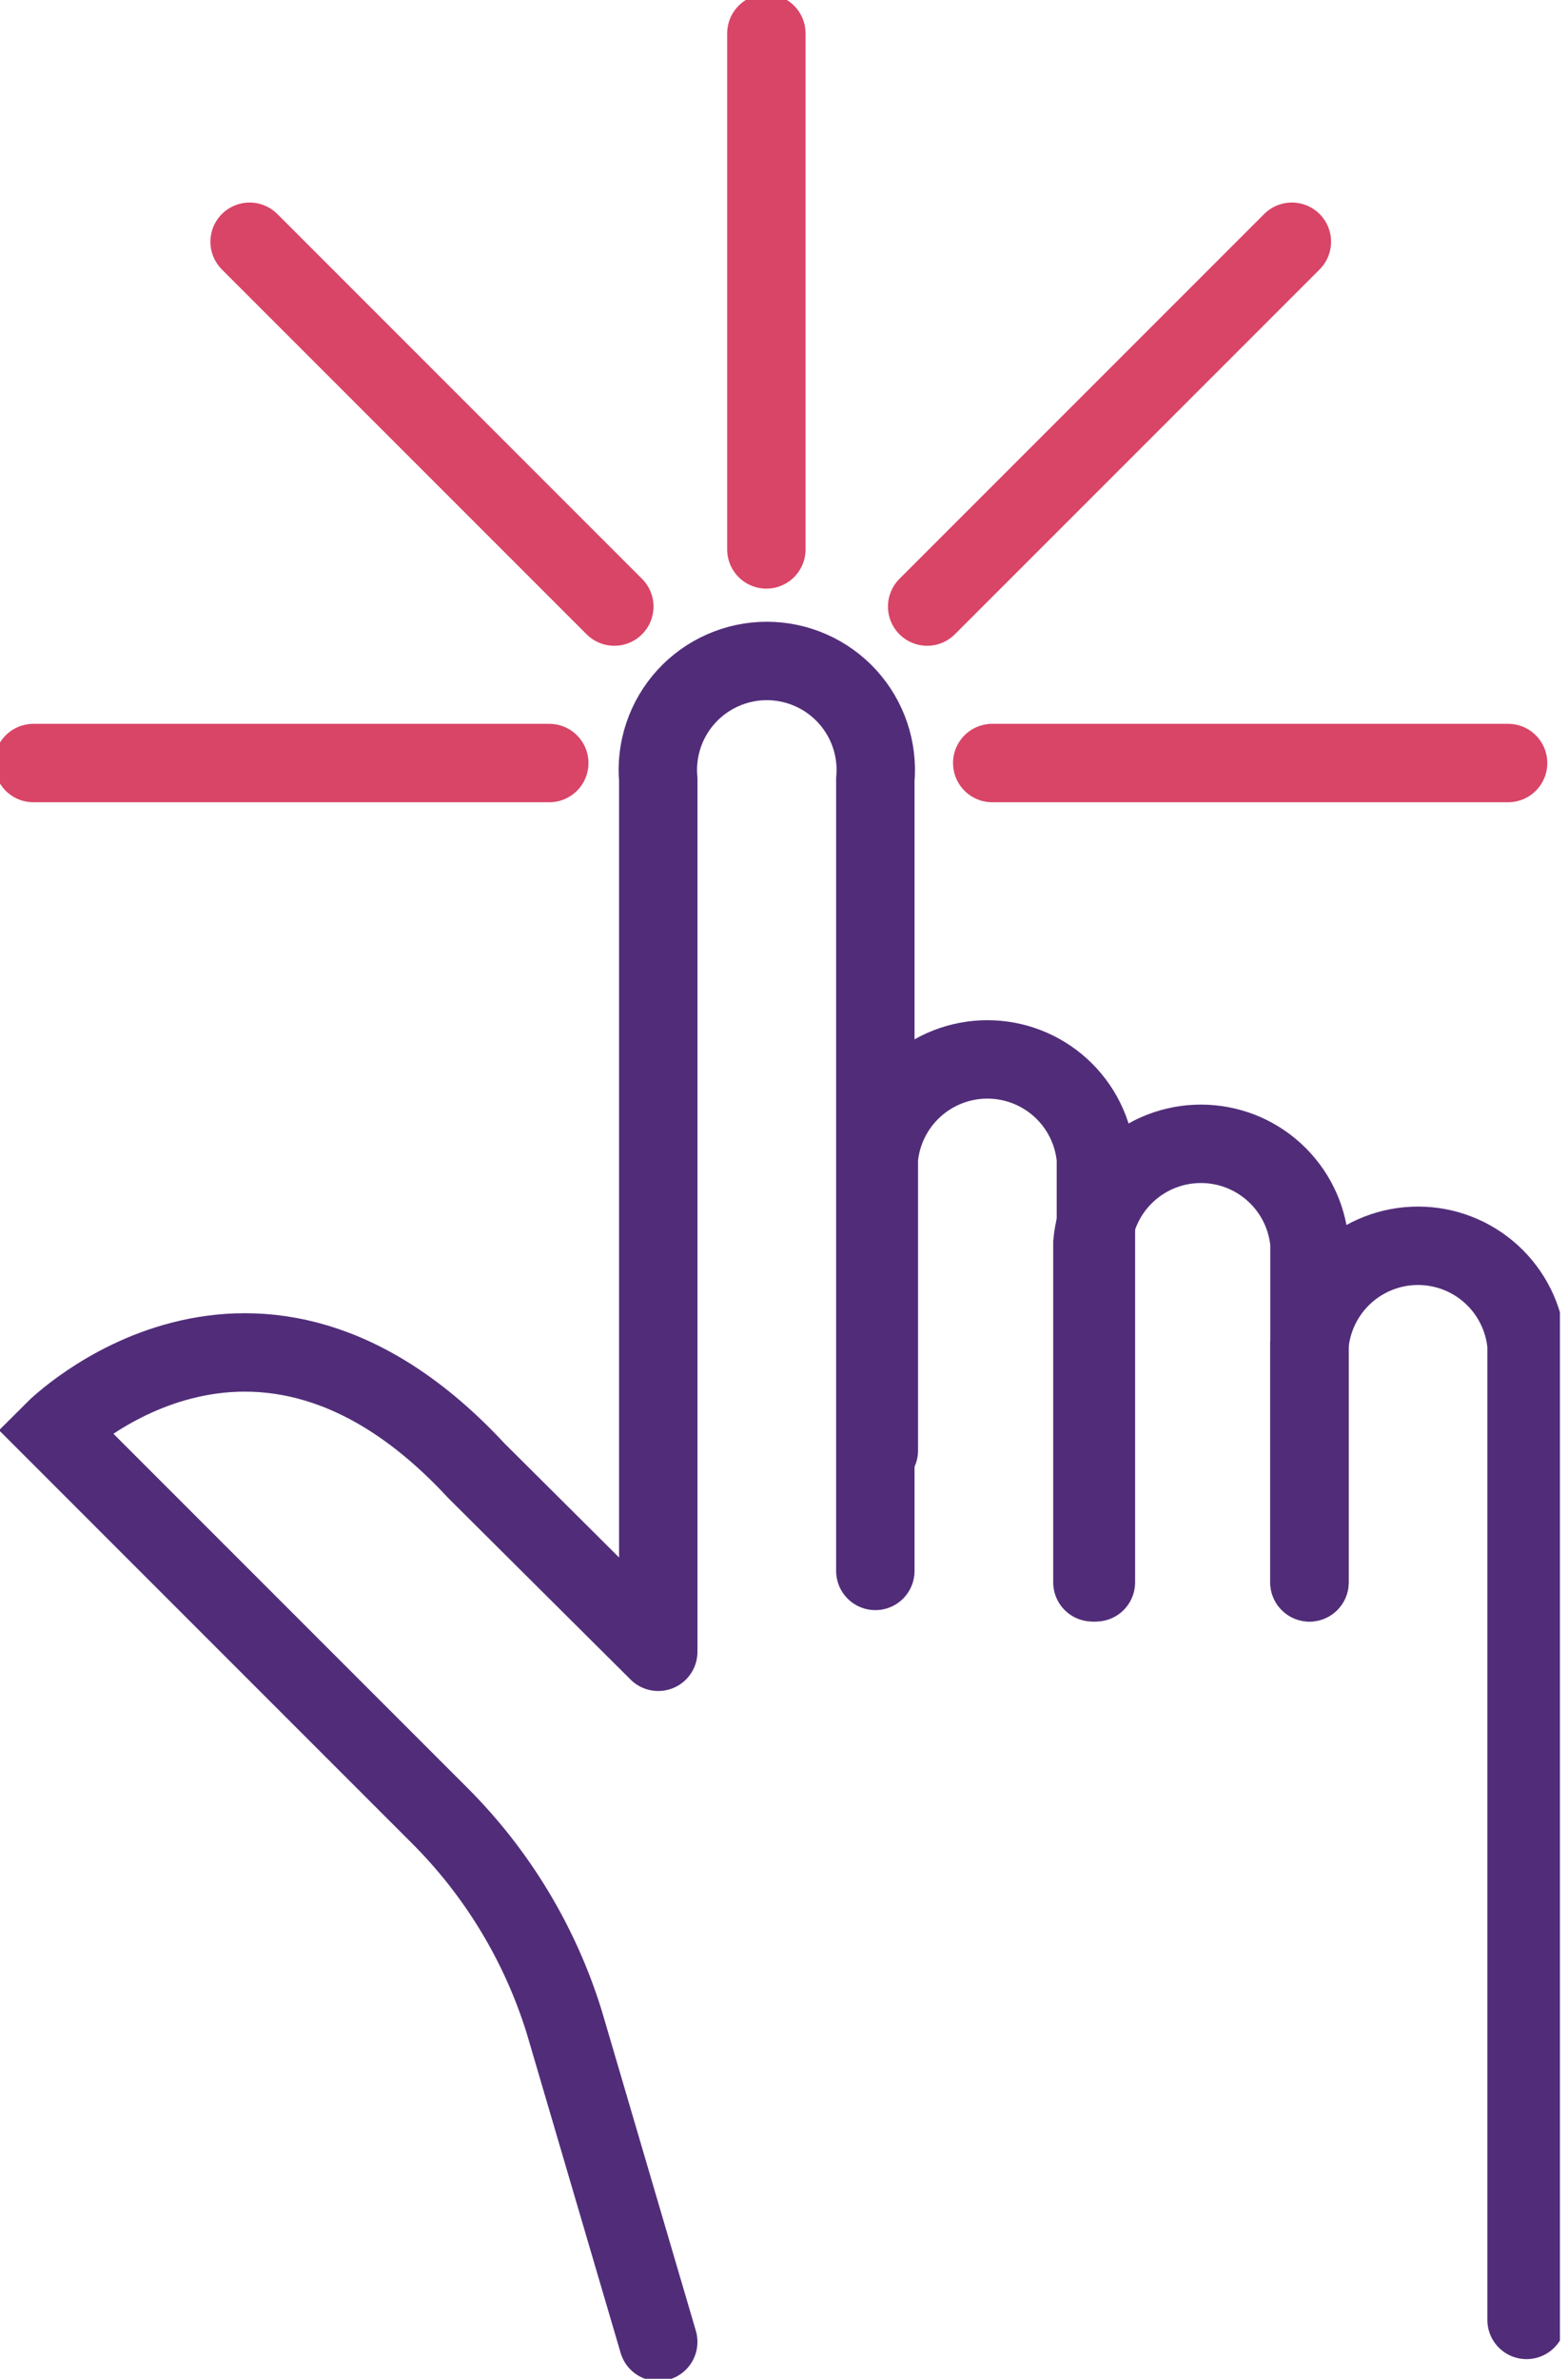 <svg width="60" height="91" viewBox="0 0 60 91" fill="none" xmlns="http://www.w3.org/2000/svg">
<g clip-path="url(#clip0_347_6881)">
<path d="M25.189 63.055V29.829C25.137 29.253 25.206 28.671 25.391 28.122C25.576 27.574 25.873 27.07 26.264 26.642C26.654 26.215 27.13 25.873 27.66 25.64C28.19 25.406 28.763 25.285 29.342 25.285C29.921 25.285 30.494 25.406 31.024 25.64C31.554 25.873 32.029 26.215 32.42 26.642C32.811 27.07 33.108 27.574 33.293 28.122C33.478 28.671 33.547 29.253 33.495 29.829V60.095" stroke="#512D79" stroke-width="3" stroke-miterlimit="10" stroke-linecap="round"/>
<path d="M33.629 55.488V44.323C33.722 43.286 34.2 42.322 34.969 41.619C35.737 40.917 36.741 40.527 37.782 40.527C38.823 40.527 39.827 40.917 40.595 41.619C41.364 42.322 41.842 43.286 41.935 44.323V60.532" stroke="#512D79" stroke-width="3" stroke-miterlimit="10" stroke-linecap="round"/>
<path d="M41.801 60.532V47.552C41.894 46.515 42.372 45.55 43.141 44.848C43.909 44.145 44.913 43.756 45.954 43.756C46.995 43.756 47.999 44.145 48.767 44.848C49.536 45.55 50.014 46.515 50.107 47.552V60.532" stroke="#512D79" stroke-width="3" stroke-miterlimit="10" stroke-linecap="round"/>
<path d="M50.107 60.533V51.453C50.201 50.416 50.679 49.452 51.447 48.749C52.216 48.047 53.219 47.657 54.261 47.657C55.302 47.657 56.305 48.047 57.074 48.749C57.842 49.452 58.32 50.416 58.414 51.453V88.748" stroke="#512D79" stroke-width="3" stroke-miterlimit="10" stroke-linecap="round"/>
<path d="M25.188 63.189L18.227 56.261C9.719 47.081 2.085 54.714 2.085 54.714L16.814 69.444C19.025 71.65 20.665 74.363 21.59 77.347L25.188 89.588" stroke="#512D79" stroke-width="3" stroke-miterlimit="10" stroke-linecap="round"/>
<path d="M29.325 21.018V1.278" stroke="#D94567" stroke-width="3" stroke-linecap="round" stroke-linejoin="round"/>
<path d="M37.968 29.19H57.708" stroke="#D94567" stroke-width="3" stroke-linecap="round" stroke-linejoin="round"/>
<path d="M1.278 29.19H21.018" stroke="#D94567" stroke-width="3" stroke-linecap="round" stroke-linejoin="round"/>
<path d="M9.551 9.248L23.507 23.204" stroke="#D94567" stroke-width="3" stroke-linecap="round" stroke-linejoin="round"/>
<path d="M35.478 23.204L49.434 9.248" stroke="#D94567" stroke-width="3" stroke-linecap="round" stroke-linejoin="round"/>
</g>
<defs>
<clipPath id="clip0_347_6881">
<rect width="59.691" height="91" fill="white"/>
</clipPath>
</defs>
</svg>
